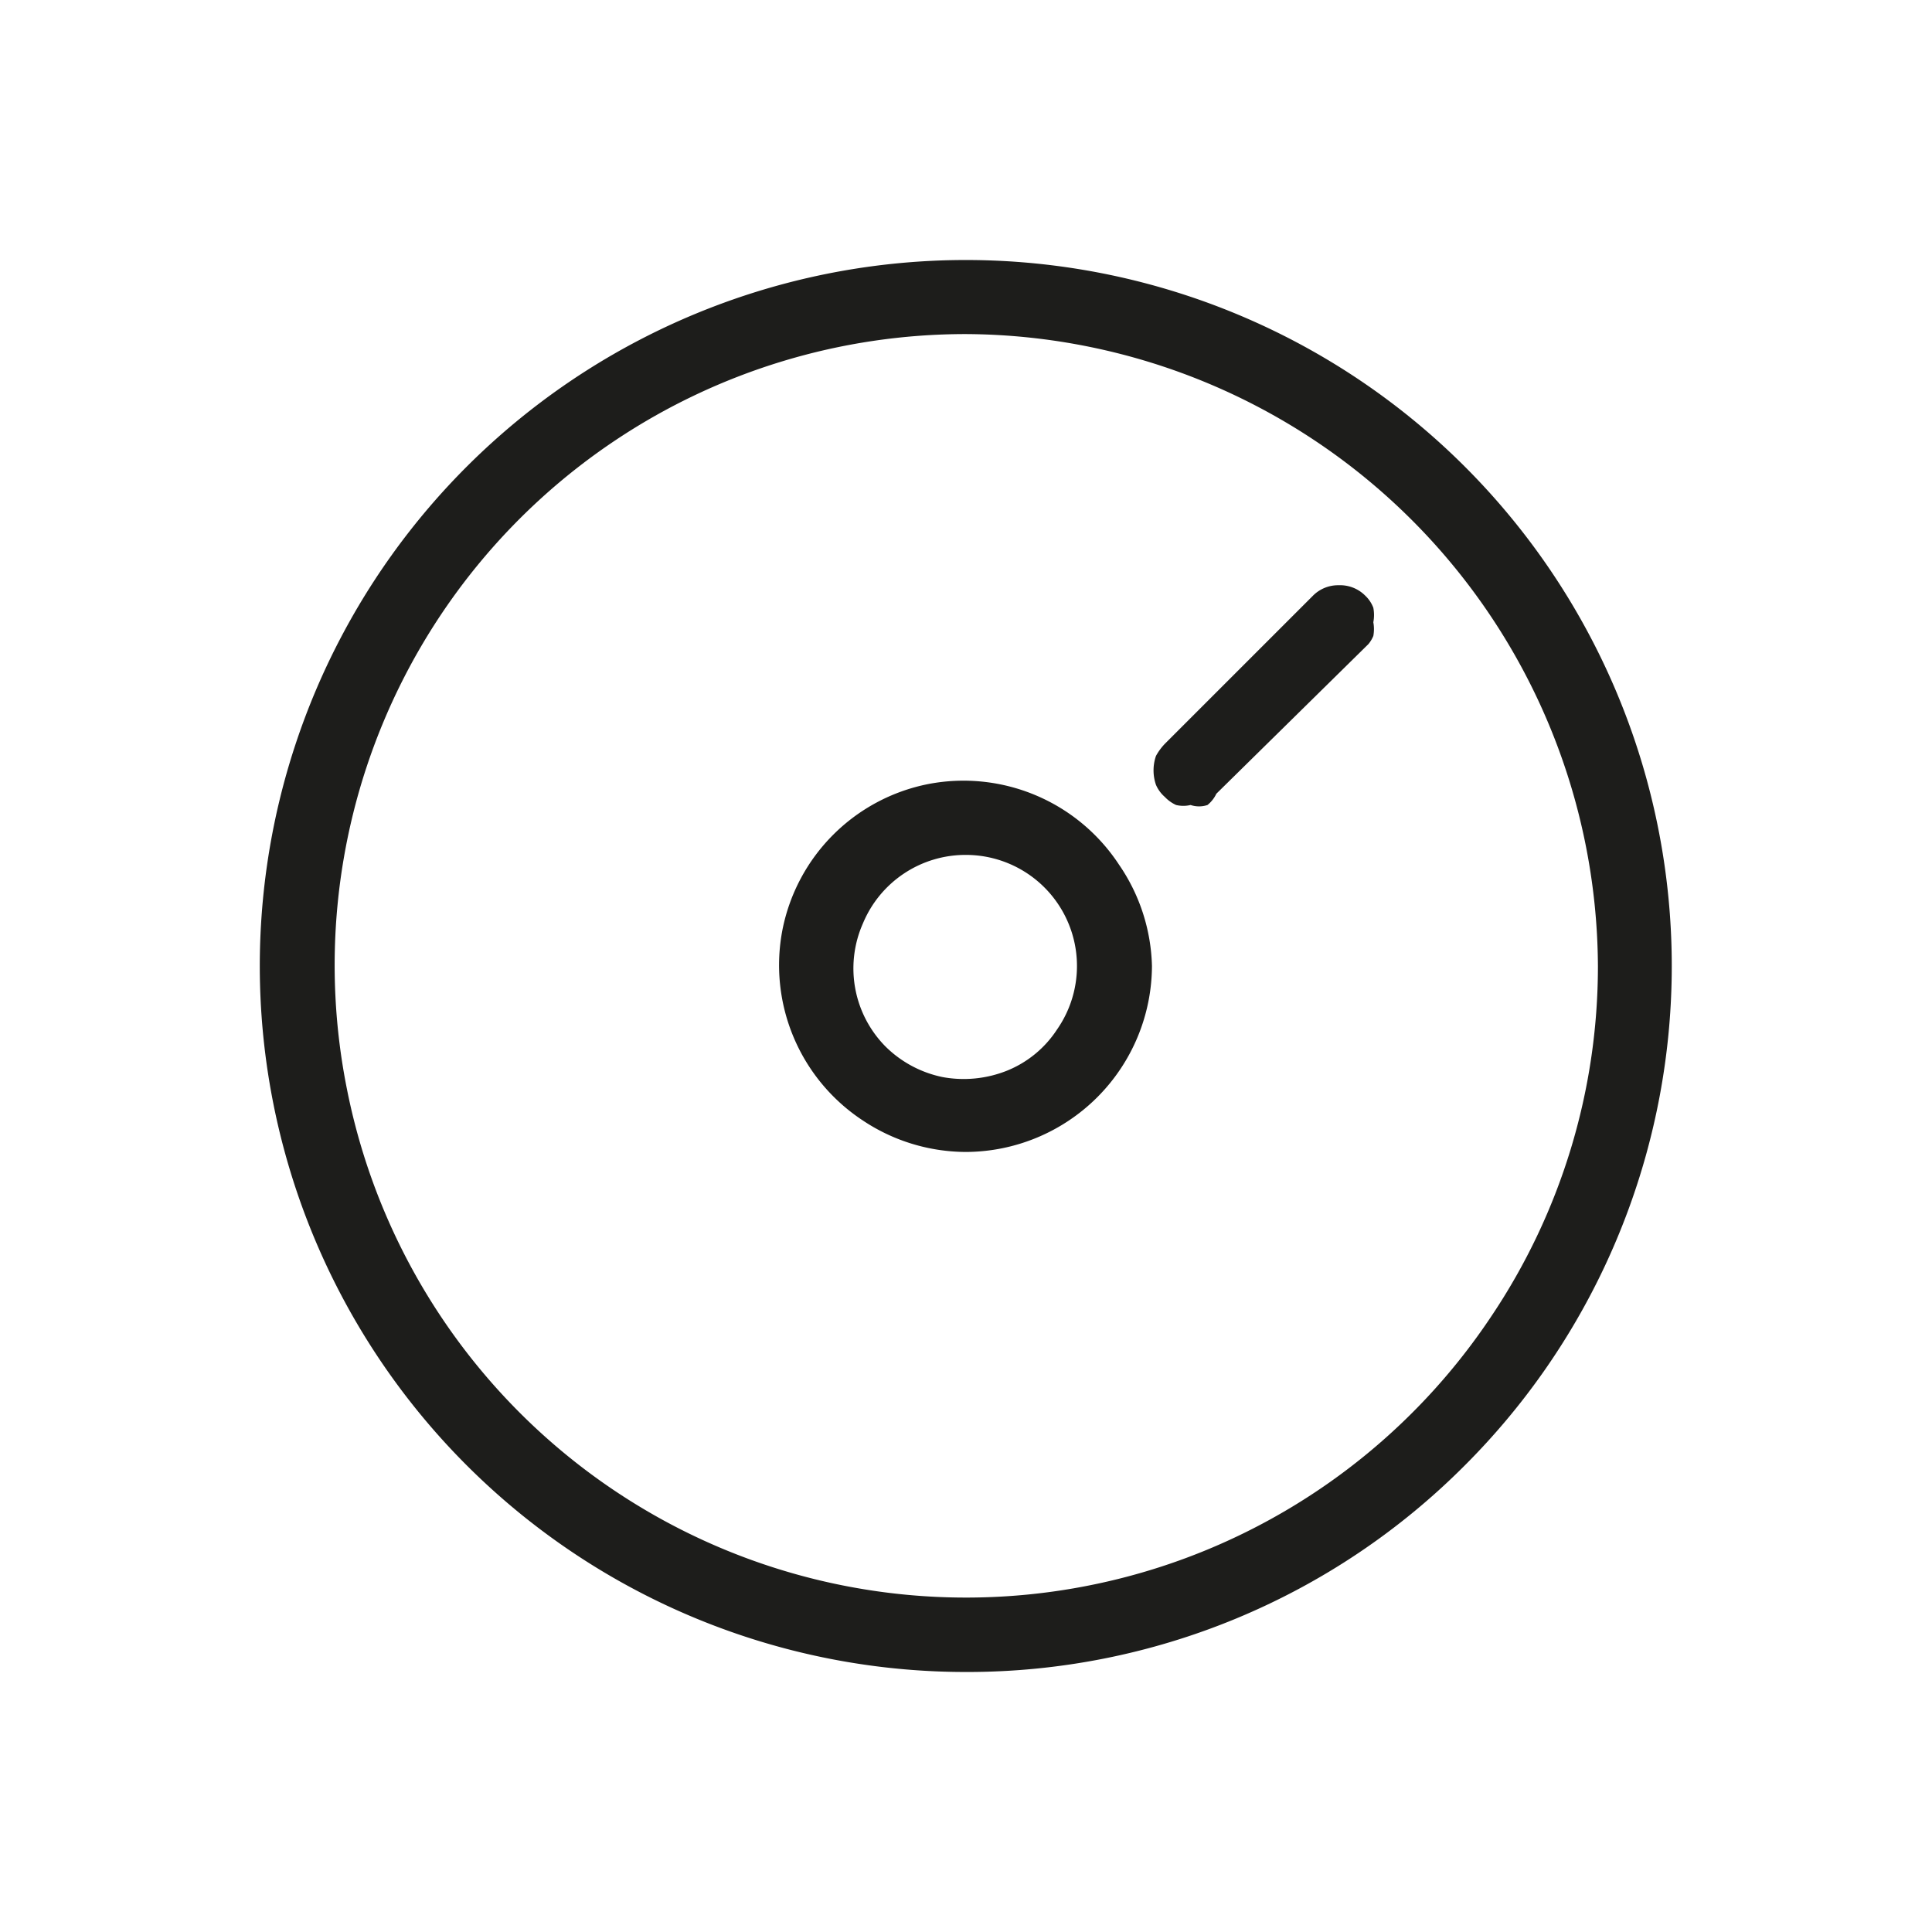 <svg xmlns="http://www.w3.org/2000/svg" viewBox="0 0 24 24"><defs><style>.cls-1{fill:none;}.cls-2{fill:#1d1d1b;}</style></defs><g id="Слой_2" data-name="Слой 2"><g id="Line"><g id="Disk_Line" data-name="Disk/Line"><rect class="cls-1" width="24" height="24"/><path class="cls-2" d="M12,20.77a8.77,8.77,0,1,1,6.2-2.57A8.72,8.72,0,0,1,12,20.77ZM12,4.15a7.84,7.84,0,0,0-7.69,9.38,7.84,7.84,0,0,0,14.21,2.83A7.8,7.8,0,0,0,19.85,12,7.89,7.89,0,0,0,12,4.15Z"/><path class="cls-2" d="M12,14.31a2.32,2.32,0,0,1-1.28-.39,2.31,2.31,0,0,1-1-2.37,2.3,2.3,0,0,1,1.81-1.81,2.31,2.31,0,0,1,2.37,1A2.32,2.32,0,0,1,14.31,12,2.32,2.32,0,0,1,12,14.31Zm0-3.69a1.38,1.38,0,0,0-1.28.85A1.38,1.38,0,0,0,11,13a1.41,1.41,0,0,0,.71.38,1.45,1.45,0,0,0,.8-.08,1.34,1.34,0,0,0,.62-.51A1.38,1.38,0,0,0,12,10.62Z"/><path class="cls-2" d="M14.79,10a.39.39,0,0,1-.18,0,.45.45,0,0,1-.14-.1.42.42,0,0,1-.11-.15.55.55,0,0,1,0-.36.72.72,0,0,1,.11-.15l1.84-1.84a.44.44,0,0,1,.32-.13.44.44,0,0,1,.33.13.4.4,0,0,1,.1.15.48.48,0,0,1,0,.18.47.47,0,0,1,0,.17A.4.4,0,0,1,17,8L15.11,9.86A.4.4,0,0,1,15,10,.33.33,0,0,1,14.79,10Z"/></g></g></g></svg>